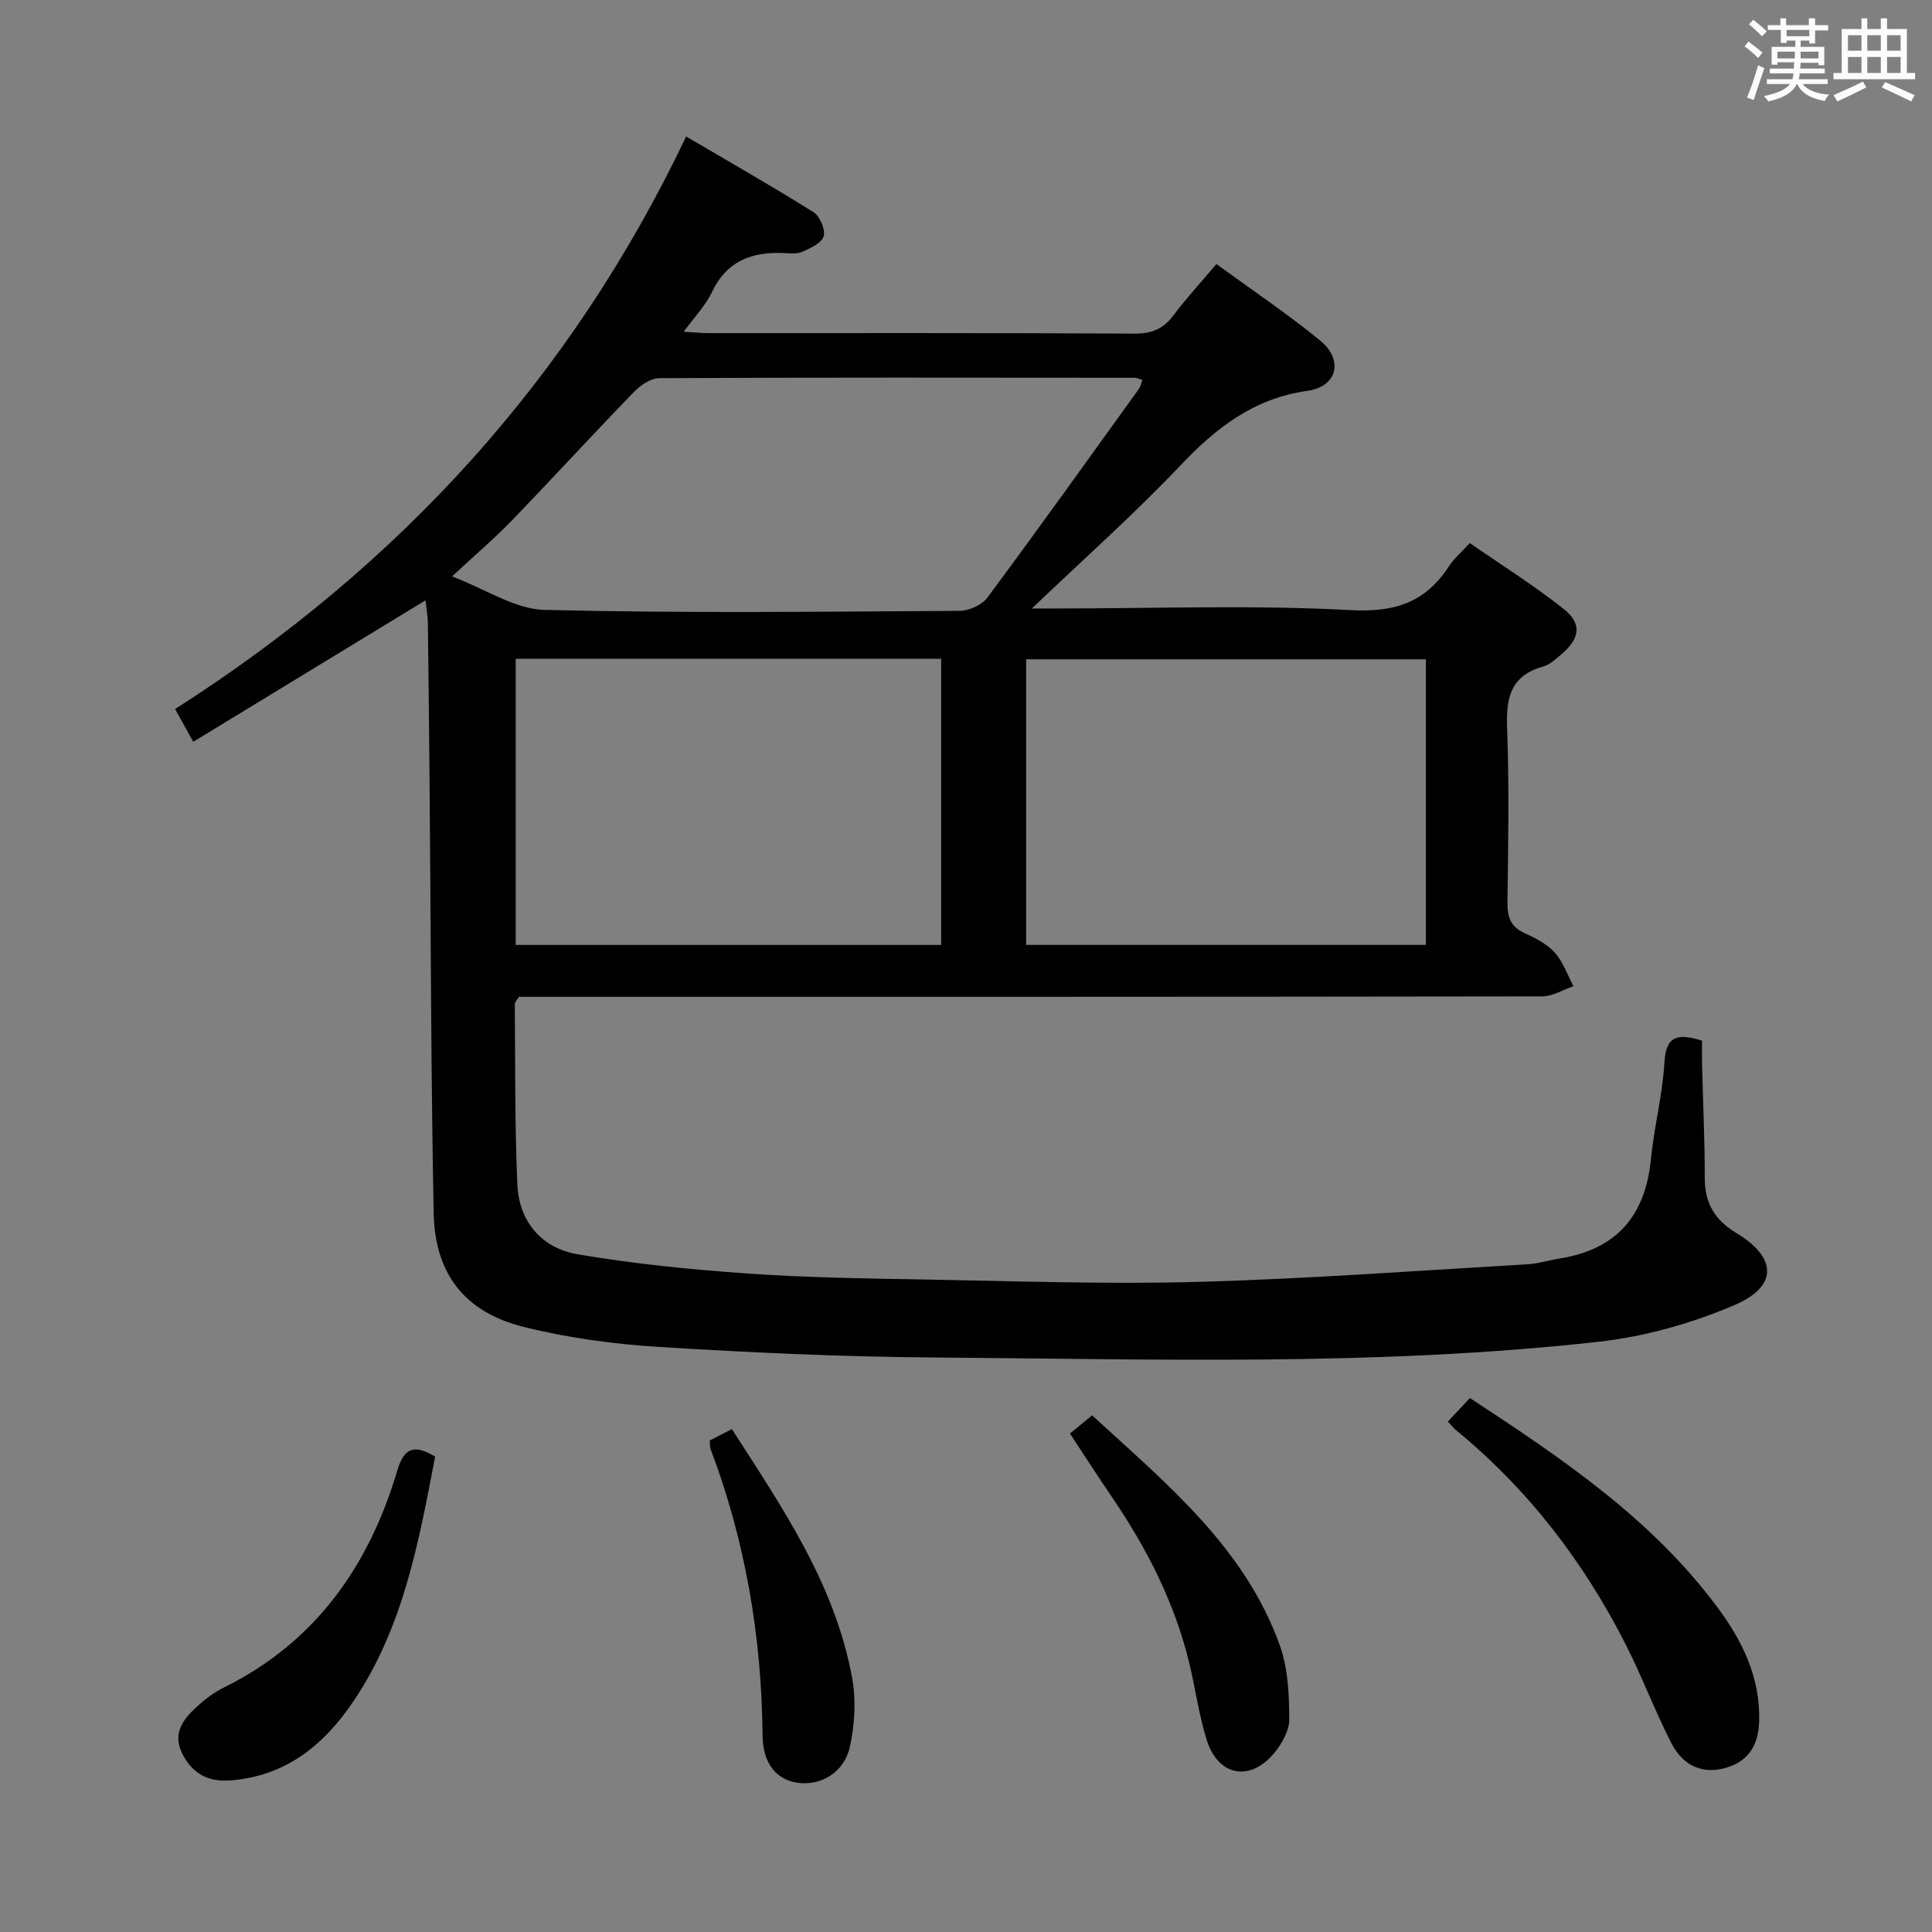 <svg enable-background="new 0 0 400 400" viewBox="0 0 400 400" xmlns="http://www.w3.org/2000/svg"><rect x="0" y="0" width="400" height="400" fill="#808080" stroke="none"/><path d="m361.2 9.6.8-1c.9.7 1.9 1.4 2.9 2.3l-.9 1.1c-1-1-2-1.8-2.8-2.4zm.5 10.6c.9-2.1 1.6-4.3 2.3-6.7.4.2.8.4 1.3.6-.7 2.1-1.5 4.3-2.2 6.6zm.4-15.2.9-.9c1 .8 2 1.6 2.8 2.4l-1 1c-.9-.9-1.8-1.7-2.7-2.5zm12.5-1.2h1.2v1.4h2.7v1.1h-2.7v2.7h-1.2v-.6h-1.8v1.3h4.9v3.8h-1.2v-.5h-3.7c0 .4-.1.9-.1 1.2h5.1v1h-5.2c0 .5-.1.9-.2 1.2h6v1h-5.2c1.1 1.3 2.9 2 5.5 2.2-.4.4-.7.8-.9 1.3-2.9-.5-4.8-1.6-5.7-3.5h-.1c-.8 1.7-2.7 2.9-5.9 3.6-.2-.4-.6-.8-.9-1.1 2.8-.6 4.6-1.4 5.4-2.5h-4.8v-1h5.3c.1-.3.2-.7.2-1.2h-4.9v-1h5c0-.4 0-.8.1-1.3h-3.5v.5h-1.2v-3.7h4.9v-1.3h-1.8v.5h-1.2v-2.7h-2.7v-1h2.6v-1.4h1.2v1.4h4.7v-1.4zm-6.6 8.3h3.6c0-.4 0-.9 0-1.4h-3.6zm1.9-4.6h4.7v-1.3h-4.7zm6.6 3.2h-3.7v1.4h3.7z" fill="#fbfafc"/><path d="m385.3 3.8h1.3v2.2h2.8v-2.2h1.3v2.2h4.1v9.1h1.7v1.3h-16.9v-1.3h1.7v-9.1h4.1v-2.2zm.4 13.1.7 1.2c-1.8.9-3.8 1.9-6 2.9-.2-.4-.5-.8-.8-1.3 2.3-1 4.3-1.9 6.1-2.8zm-3.1-6.4h2.8v-3.2h-2.8zm0 4.6h2.8v-3.3h-2.8zm4-4.6h2.8v-3.2h-2.8zm0 4.6h2.8v-3.3h-2.8zm3.7 1.9c2.1.9 4.1 1.8 6.1 2.7l-.7 1.3c-2.2-1.1-4.2-2-6.1-2.9zm3.2-9.7h-2.8v3.2h2.8v-3.1zm-2.8 7.8h2.8v-3.3h-2.8z" fill="#fbfafc"/><g fill="#010000"><path d="m88.1 124.29c-16.33 9.94-32.03 19.51-48.09 29.29-1.49-2.69-2.5-4.52-3.76-6.78 46.35-29.59 81.97-68.45 105.81-118.54 9.08 5.34 17.83 10.31 26.34 15.65 1.33.83 2.51 3.55 2.14 4.97-.36 1.39-2.7 2.47-4.37 3.23-1.13.51-2.63.34-3.95.28-6.58-.29-11.77 1.64-14.82 8.09-1.31 2.77-3.58 5.09-5.85 8.21 2.22.12 3.79.28 5.35.28 29.33.01 58.66-.06 87.99.1 3.52.02 5.91-.93 8.01-3.72 2.68-3.57 5.72-6.87 8.95-10.68 7.34 5.36 14.65 10.27 21.45 15.81 4.92 4.01 3.61 9.56-2.58 10.43-11.08 1.56-18.88 7.6-26.3 15.43-9.56 10.08-20 19.34-30.78 29.64h5.51c20.16 0 40.37-.76 60.47.34 9.28.51 15.58-1.66 20.44-9.19.98-1.51 2.43-2.71 4.25-4.69 6.47 4.49 13.19 8.69 19.37 13.59 3.96 3.14 3.46 6.17-.52 9.53-1.13.96-2.35 2.08-3.71 2.46-6.79 1.89-7.66 6.6-7.42 12.85.46 11.98.22 23.99.07 35.99-.04 3 .66 5.01 3.55 6.33 2.25 1.02 4.64 2.25 6.25 4.04 1.73 1.92 2.62 4.6 3.87 6.95-2.16.74-4.32 2.11-6.48 2.11-68.49.11-136.98.09-205.48.09-2.16 0-4.31 0-6.38 0-.4.69-.86 1.11-.85 1.52.12 12.48-.02 24.97.54 37.42.35 7.65 5.07 13.1 12.44 14.36 11.59 1.98 23.35 3.15 35.09 3.98 12.11.85 24.28 1.03 36.42 1.24 18.97.33 37.96 1.02 56.92.5 22.74-.62 45.46-2.32 68.18-3.64 2.3-.13 4.56-.85 6.85-1.22 11.63-1.88 17.61-8.78 18.77-20.43.67-6.77 2.42-13.45 2.82-20.22.32-5.47 2.76-6 7.78-4.43 0 1.51-.04 3.27.01 5.03.19 7.81.56 15.62.55 23.43 0 5.2 2.09 8.69 6.55 11.37 8.44 5.08 8.66 11.04-.41 14.92-8.87 3.79-18.58 6.53-28.15 7.59-45.78 5.1-91.79 3.59-137.73 3.25-18.96-.14-37.93-1.01-56.85-2.19-9.4-.58-18.89-1.88-28.01-4.16-12.11-3.03-18.31-10.96-18.56-23.49-.57-28.47-.57-56.95-.82-85.43-.1-12.16-.22-24.32-.38-36.48.01-1.58-.3-3.2-.49-5.01zm106.76 12.1c-29.58 0-58.65 0-88.09 0v59.25h88.09c0-19.8 0-39.25 0-59.25zm-101.26-17.06c6.92 2.63 12.98 6.79 19.13 6.94 28.63.71 57.29.37 85.94.2 1.96-.01 4.62-1.2 5.76-2.74 10.6-14.28 20.95-28.76 31.35-43.19.35-.49.46-1.14.75-1.87-.7-.21-1.14-.46-1.58-.46-32.82-.03-65.63-.08-98.44.08-1.78.01-3.93 1.49-5.28 2.88-8.45 8.72-16.66 17.69-25.1 26.43-3.65 3.79-7.68 7.22-12.53 11.73zm118.85 76.3h82.77c0-19.93 0-39.49 0-59.13-27.76 0-55.13 0-82.77 0z"/><path d="m299.77 294.31c1.49-1.59 2.92-3.12 4.56-4.86 19.08 12.51 37.68 25.02 51.3 43.4 5.11 6.9 8.8 14.41 8.59 23.38-.11 4.7-1.89 8.11-6.39 9.62-4.9 1.64-9.22.04-11.77-4.91-3.41-6.62-6.02-13.65-9.39-20.3-8.73-17.25-20.3-32.32-35.32-44.63-.5-.41-.89-.95-1.58-1.7z"/><path d="m90.09 301.57c-3.39 17.72-6.59 35.36-16.9 50.64-6.12 9.07-13.95 15.48-25.4 16.4-4.72.38-8-1.42-10.07-5.58-2.06-4.12.17-7.04 2.95-9.6 1.69-1.56 3.6-3.02 5.65-4.03 18.98-9.39 30.05-25.15 35.93-44.92 1.38-4.64 3.39-5.57 7.84-2.91z"/><path d="m221.52 296.8c1.67-1.37 2.94-2.41 4.59-3.77 15.36 14.12 31.63 27.33 38.91 47.76 1.67 4.7 1.88 10.07 1.91 15.14.02 2.37-1.54 5.13-3.15 7.06-5 5.99-11.59 4.73-13.94-2.74-1.63-5.19-2.34-10.67-3.63-15.98-3.02-12.44-8.73-23.65-15.9-34.17-2.89-4.25-5.68-8.58-8.79-13.3z"/><path d="m146.95 298.23c1.42-.73 2.85-1.47 4.58-2.35 10.48 16.3 21.41 32.22 24.91 51.62.82 4.57.52 9.61-.49 14.17-1.18 5.36-6.08 8.13-10.85 7.43-4.39-.64-7.17-4-7.22-9.84-.19-20.42-3.56-40.22-10.79-59.34-.16-.43-.08-.95-.14-1.69z"/></g></svg>